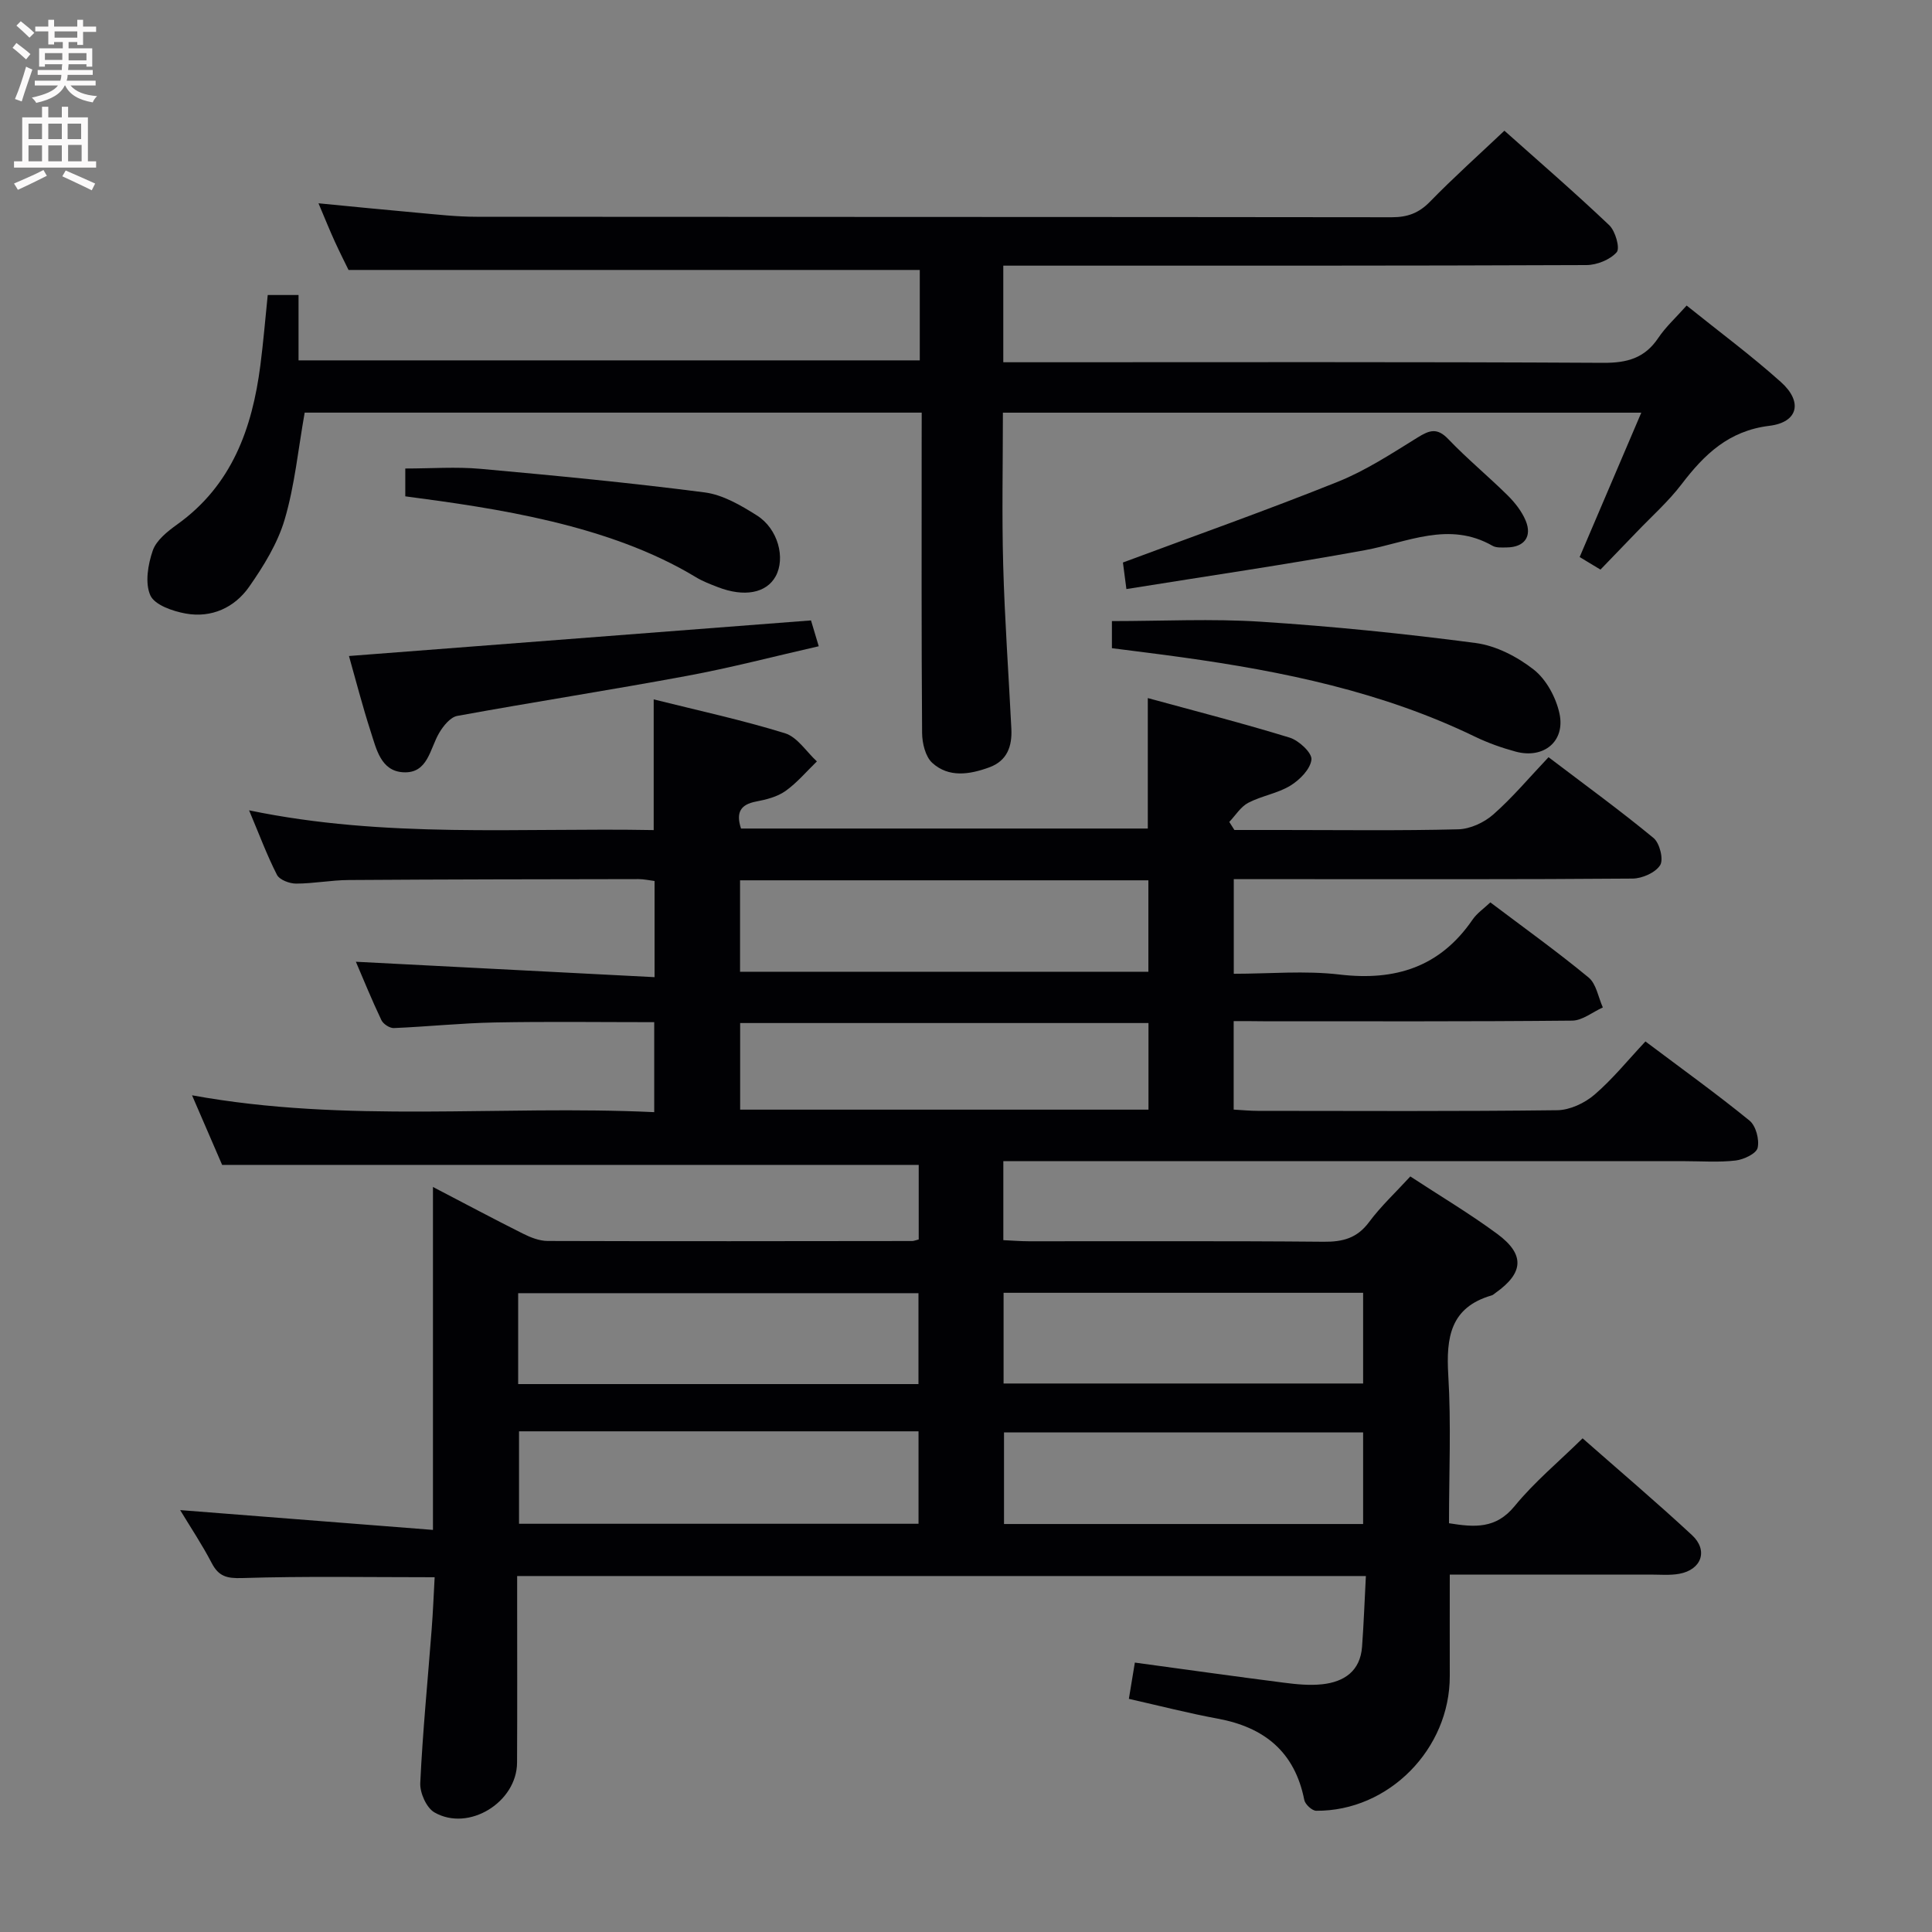 <svg enable-background="new 0 0 400 400" viewBox="0 0 400 400" xmlns="http://www.w3.org/2000/svg"><rect x="0" y="0" width="400" height="400" fill="#808080" stroke="none"/><g fill="#010104"><path d="m255.42 211.41v18.32c1.77.1 3.38.26 4.99.26 20.66.02 41.33.12 61.99-.13 2.61-.03 5.67-1.46 7.7-3.2 3.76-3.22 6.92-7.15 10.57-11.04 7.62 5.73 14.75 10.85 21.55 16.39 1.32 1.07 2.07 3.93 1.68 5.64-.27 1.19-2.87 2.42-4.54 2.62-3.45.41-6.98.14-10.48.14-44.99 0-89.99 0-134.98 0-1.95 0-3.91 0-6.17 0v16.35c1.81.08 3.56.23 5.32.23 20.33.02 40.66-.09 60.99.1 3.97.04 6.93-.73 9.41-4.07 2.45-3.3 5.51-6.14 8.54-9.45 6.11 4.01 12.26 7.66 17.99 11.89 5.78 4.26 5.49 8.08-.32 12.2-.27.19-.53.46-.83.54-8.57 2.48-9.44 8.72-8.98 16.49.61 10.11.15 20.28.15 30.68 5.29.85 9.7 1.21 13.59-3.55 4.08-4.99 9.14-9.18 14.07-14.03 7.53 6.63 15.24 13.17 22.65 20.04 3.41 3.16 1.98 7.17-2.64 8.01-1.94.35-3.99.16-5.98.16-13.65.01-27.3 0-41.53 0 0 7.14-.02 14.06 0 20.98.05 15.12-12.64 28.03-27.66 27.92-.86-.01-2.28-1.33-2.46-2.23-1.97-9.98-8.28-15.07-17.96-16.85-6.01-1.11-11.94-2.64-18.36-4.09.43-2.6.82-4.97 1.24-7.51 10.52 1.43 20.66 2.86 30.83 4.16 2.63.34 5.35.61 7.96.33 4.54-.49 7.88-2.73 8.25-7.77.35-4.77.52-9.54.79-14.64-58.76 0-116.84 0-175.72 0v4.65c0 11.33.04 22.66-.02 33.99-.04 8.2-10.02 14.37-17.1 10.3-1.66-.95-3.04-4.06-2.94-6.09.5-10.62 1.55-21.21 2.36-31.81.28-3.6.42-7.2.62-10.79-13.65 0-26.77-.24-39.86.17-3.19.1-4.86-.34-6.31-3.13-1.97-3.79-4.36-7.36-6.52-10.94 17.54 1.37 34.66 2.72 52.34 4.1 0-24.23 0-47.15 0-71 6.7 3.49 12.62 6.65 18.63 9.66 1.57.79 3.4 1.51 5.11 1.52 25.16.08 50.33.04 75.49.01.32 0 .64-.15 1.34-.32 0-5.12 0-10.33 0-15.44-47.94 0-95.65 0-144.22 0-1.69-3.91-3.77-8.73-6.23-14.41 32.05 5.84 63.74 1.98 95.69 3.49 0-6.45 0-12.33 0-18.63-11.11 0-22.06-.15-33 .06-6.97.13-13.93.87-20.9 1.16-.87.04-2.21-.84-2.59-1.65-1.98-4.16-3.72-8.44-5.28-12.08 20.57 1.06 41.03 2.12 61.84 3.19 0-7.41 0-13.49 0-19.91-1.12-.14-2.22-.39-3.32-.39-20 .03-39.99.05-59.99.19-3.64.02-7.28.74-10.92.74-1.36 0-3.42-.78-3.95-1.82-2.08-4.07-3.68-8.39-5.77-13.35 28.25 5.87 56 3.57 83.77 4.09 0-9.19 0-17.76 0-27.06 9.07 2.27 18.24 4.25 27.18 7.01 2.56.79 4.43 3.83 6.61 5.83-2.15 2.08-4.11 4.43-6.52 6.14-1.7 1.2-3.97 1.77-6.07 2.17-3.21.61-4.22 2.25-3.12 5.59h84.22c0-8.82 0-17.4 0-27.01 9.83 2.69 19.68 5.21 29.38 8.19 1.9.59 4.65 3.15 4.5 4.54-.21 1.97-2.42 4.21-4.35 5.39-2.64 1.62-5.96 2.11-8.73 3.56-1.57.82-2.64 2.61-3.93 3.96.35.56.71 1.12 1.06 1.67h9.84c12.16 0 24.33.17 36.49-.14 2.48-.06 5.38-1.4 7.27-3.07 3.98-3.5 7.42-7.62 11.44-11.86 7.62 5.79 14.86 11.05 21.75 16.74 1.26 1.04 2.1 4.43 1.36 5.61-.97 1.55-3.71 2.76-5.7 2.78-23.33.19-46.66.12-69.99.12-4.12 0-8.23 0-12.59 0v19.59c7.4 0 14.75-.69 21.93.16 11.54 1.36 20.78-1.56 27.5-11.36.91-1.33 2.35-2.31 3.69-3.58 6.9 5.21 13.81 10.16 20.34 15.55 1.6 1.32 2 4.09 2.95 6.2-2.12.95-4.22 2.71-6.35 2.73-21.33.21-42.66.13-63.98.13-1.96-.03-3.91-.03-6.1-.03zm-102.2-10.22h84.54c0-6.5 0-12.6 0-18.93-28.26 0-56.29 0-84.54 0zm-45.76 95.15v19.14h82.71c0-6.57 0-12.79 0-19.14-27.71 0-55 0-82.71 0zm-.18-9.78h82.88c0-6.37 0-12.55 0-18.82-27.84 0-55.25 0-82.88 0zm130.5-74.75c-28.46 0-56.48 0-84.54 0v17.93h84.54c0-6.04 0-11.81 0-17.93zm-30 55.85v18.78h74.44c0-6.43 0-12.48 0-18.78-24.92 0-49.46 0-74.44 0zm74.44 28.91c-25.03 0-49.69 0-74.35 0v18.96h74.35c0-6.51 0-12.73 0-18.96z"/><path d="m190.83 85.43c-43.29 0-85.72 0-127.75 0-1.35 7.61-2.06 15.07-4.14 22.12-1.46 4.95-4.36 9.65-7.36 13.94-3.02 4.31-7.78 6.5-13.12 5.54-2.68-.48-6.43-1.77-7.33-3.76-1.15-2.56-.5-6.39.5-9.29.74-2.13 3.05-3.96 5.04-5.39 11.34-8.11 15.55-19.88 17.24-32.98.61-4.75 1.01-9.52 1.52-14.53h6.38v13.53h128.62c0-6.25 0-12.63 0-18.72-39.15 0-78.2 0-118.27 0-.6-1.24-1.78-3.55-2.86-5.92-1.1-2.41-2.08-4.87-3.36-7.88 7.04.68 13.67 1.35 20.31 1.94 4.13.37 8.28.85 12.42.85 63.16.05 126.32.02 189.48.1 3.23 0 5.58-.84 7.88-3.19 4.86-4.99 10.06-9.64 15.44-14.73 6.96 6.21 14.5 12.72 21.71 19.57 1.27 1.21 2.27 4.76 1.54 5.59-1.38 1.56-4.1 2.65-6.27 2.66-38.33.16-76.66.12-114.99.12-1.81 0-3.62 0-5.74 0v20h5.72c39.5 0 78.99-.1 118.49.12 4.94.03 8.58-.96 11.39-5.14 1.54-2.3 3.65-4.21 5.88-6.72 6.67 5.37 13.35 10.31 19.51 15.83 4.58 4.09 3.59 8.34-2.38 9.07-8.43 1.03-13.47 5.92-18.19 12.11-2.71 3.55-6.12 6.58-9.23 9.83-2.41 2.52-4.85 5.03-7.55 7.83-1.59-.96-2.93-1.77-4.31-2.6 4.25-9.95 8.38-19.63 12.76-29.89-44.61 0-88.17 0-132.17 0 0 10.67-.23 21.12.06 31.55.31 11.3 1.13 22.59 1.69 33.88.18 3.61-.84 6.65-4.59 8.01-4.06 1.48-8.36 2.17-11.78-.93-1.43-1.3-2.1-4.1-2.11-6.22-.15-20.16-.09-40.33-.09-60.49.01-1.8.01-3.6.01-5.81z"/><path d="m230.21 134.2c0-2.14 0-3.59 0-5.61 10.42 0 20.67-.53 30.84.13 14.86.96 29.71 2.46 44.48 4.41 4.22.56 8.62 2.84 12.02 5.51 2.59 2.03 4.58 5.73 5.31 9.03 1.29 5.82-3.26 9.52-9.07 7.94-2.87-.78-5.72-1.79-8.39-3.08-19.19-9.3-39.74-13.53-60.66-16.44-4.75-.67-9.52-1.24-14.53-1.89z"/><path d="m72.25 135.82c31.9-2.46 63.51-4.89 95.66-7.37.36 1.22.86 2.89 1.6 5.35-9.32 2.12-18.23 4.46-27.27 6.13-15.82 2.94-31.73 5.4-47.56 8.29-1.44.26-2.9 2.07-3.75 3.52-1.96 3.31-2.32 8.46-7.47 8.15-4.6-.27-5.53-4.79-6.69-8.36-1.73-5.34-3.12-10.78-4.52-15.71z"/><path d="m233.21 121.96c-.41-3.14-.62-4.76-.72-5.5 15.12-5.63 29.93-10.87 44.5-16.72 5.8-2.33 11.16-5.85 16.51-9.16 2.46-1.53 4.05-2.08 6.35.33 3.9 4.08 8.28 7.69 12.3 11.66 1.5 1.49 2.91 3.28 3.72 5.21 1.39 3.33-.3 5.53-3.91 5.56-.99.01-2.16.11-2.95-.34-9.04-5.17-17.6-.71-26.43.91-16.25 2.98-32.61 5.35-49.37 8.05z"/><path d="m83.91 102.76c0-1.97 0-3.69 0-5.76 5.37 0 10.52-.39 15.6.07 15.49 1.4 30.98 2.88 46.4 4.88 3.75.49 7.48 2.67 10.79 4.76 4.4 2.78 5.96 8.84 3.89 12.61-1.92 3.49-6.5 4.36-11.99 2.23-1.55-.6-3.13-1.2-4.54-2.06-17.99-10.89-41.47-14.27-60.15-16.73z"/></g><path d="m2.6 9.9.8-1c.9.7 1.9 1.4 2.9 2.3l-.9 1.1c-1.1-1-2-1.8-2.8-2.4zm.5 10.6c.9-2.1 1.6-4.3 2.3-6.7.4.2.8.4 1.3.6-.7 2.1-1.5 4.3-2.2 6.6zm.3-15.2.9-.9c1 .8 2 1.6 2.8 2.4l-1 1c-.9-.9-1.8-1.7-2.7-2.5zm12.6-1.2h1.2v1.4h2.7v1.1h-2.7v2.7h-1.2v-.6h-1.8v1.3h4.9v3.8h-1.2v-.5h-3.7c0 .4-.1.9-.1 1.2h5.1v1h-5.2c0 .5-.1.9-.2 1.2h6v1h-5.2c1.1 1.3 2.9 2 5.5 2.2-.4.4-.7.8-.9 1.3-2.9-.5-4.8-1.6-5.7-3.5h-.1c-.8 1.7-2.7 2.9-5.9 3.6-.2-.4-.6-.8-.9-1.1 2.8-.6 4.6-1.4 5.4-2.5h-4.8v-1h5.3c.1-.3.2-.7.2-1.2h-4.9v-1h5c0-.4 0-.8.1-1.2h-3.6v.5h-1.2v-3.8h4.9v-1.3h-1.8v.5h-1.2v-2.7h-2.7v-1h2.7v-1.4h1.2v1.4h4.8zm-6.7 8.3h3.6c0-.4 0-.9 0-1.4h-3.6zm1.9-4.6h4.8v-1.3h-4.7v1.3zm6.7 3.2h-3.7v1.5h3.7z" fill="#fbfafa"/><path d="m8.7 22.1h1.3v2.2h2.8v-2.2h1.3v2.2h4.1v9.1h1.7v1.3h-17v-1.3h1.7v-9.1h4.1zm.3 13.1.7 1.2c-1.8.9-3.8 1.9-6 2.9-.2-.4-.5-.8-.8-1.3 2.3-1 4.4-1.9 6.1-2.8zm-3.1-6.4h2.8v-3.2h-2.8zm0 4.6h2.8v-3.3h-2.8zm4.1-4.6h2.8v-3.2h-2.8zm0 4.6h2.8v-3.3h-2.8zm3.6 1.9c2.1.9 4.1 1.8 6.1 2.7l-.7 1.4c-2.2-1.1-4.2-2-6.1-2.9zm3.2-9.7h-2.8v3.2h2.8zm-2.7 7.8h2.8v-3.4h-2.8z" fill="#fbfafa"/></svg>